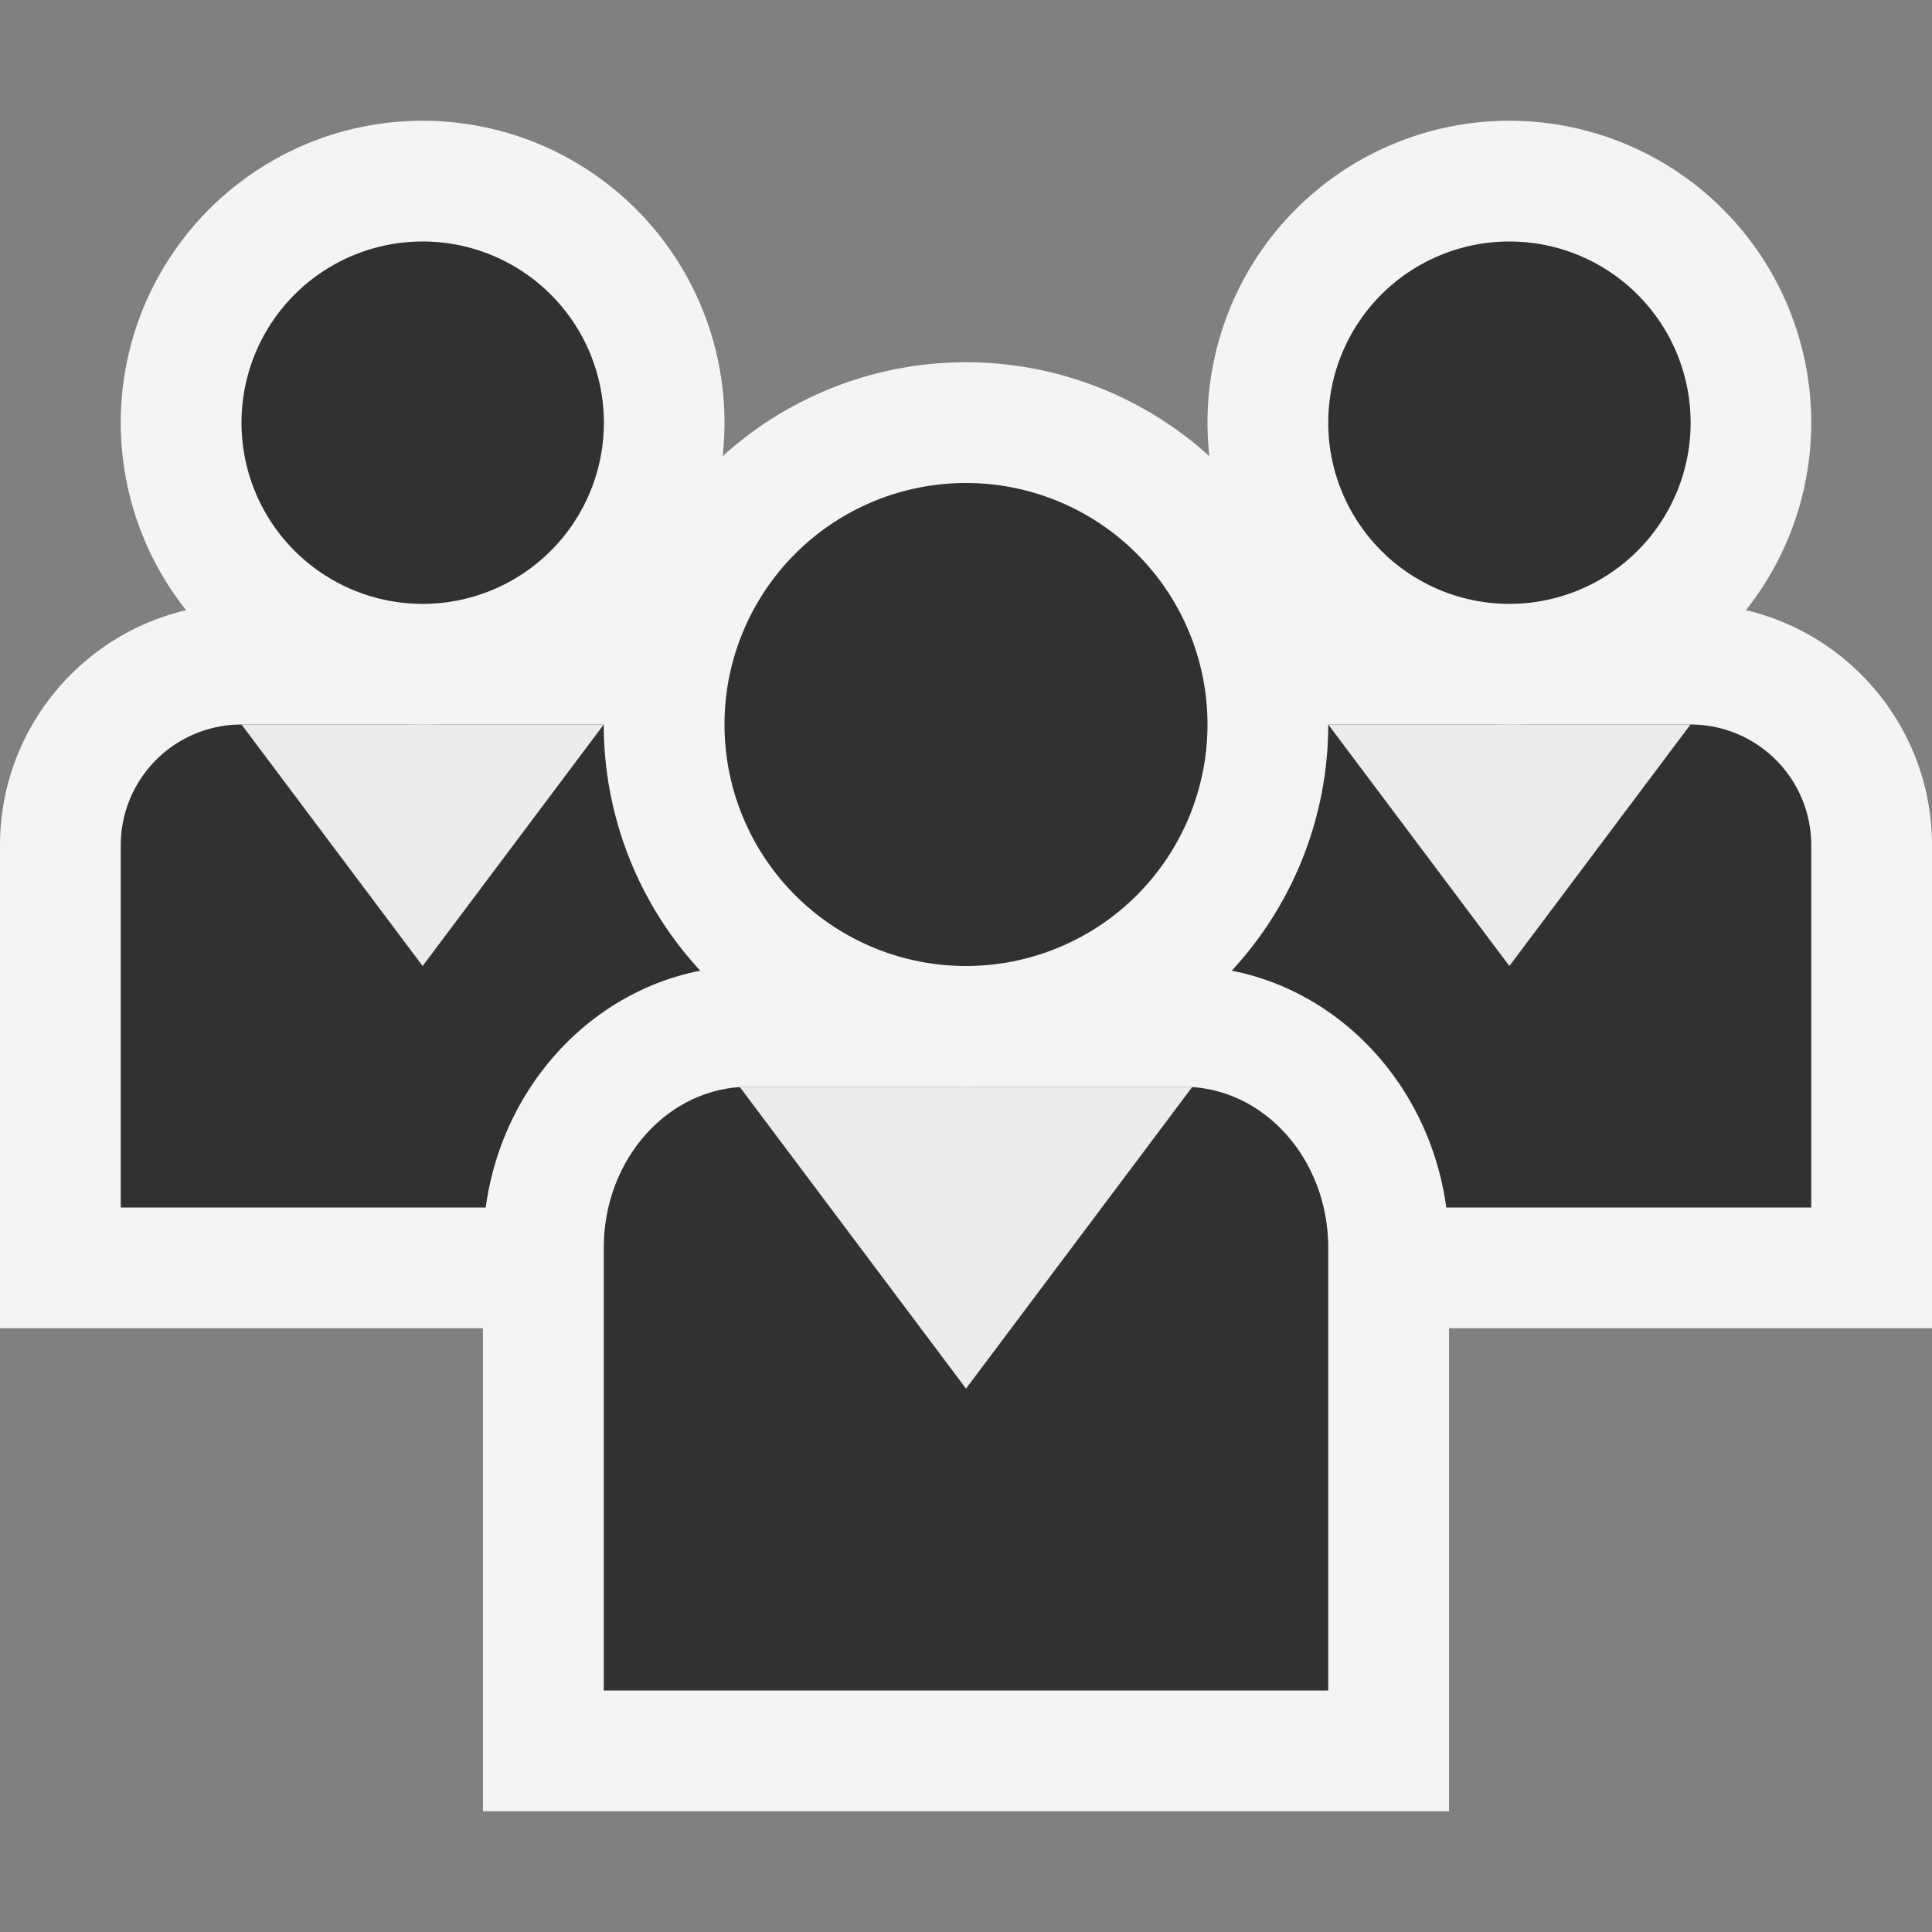 <svg ti:v="1" width="16" height="16" viewBox="0 0 16 16" xmlns="http://www.w3.org/2000/svg" xmlns:ti="urn:schemas-jetbrains-com:tisvg"><rect x="0" y="0" width="16" height="16" fill="#808080" stroke="none"/><rect id="frame" width="16" height="16" fill="none"/><g fill-rule="evenodd"><path d="M0 11V7c0-1.103.896-2 2-2h3c1.104 0 2 .897 2 2v4H0z" fill="#F4F4F4"/><path d="M6 7v3H1V7a1 1 0 0 1 1-1h3a1 1 0 0 1 1 1z" fill="#313131"/><path d="M6 3.5a2.5 2.5 0 1 1-5 0 2.5 2.5 0 0 1 5 0z" fill="#F4F4F4"/><path d="M3.5 2a1.5 1.5 0 1 0 .001 3.001A1.5 1.5 0 0 0 3.5 2z" fill="#313131"/><path d="M2 6l1.5 2L5 6H2z" fill="#EBEBEB"/><path d="M9 11V7c0-1.103.896-2 2-2h3c1.104 0 2 .897 2 2v4H9z" fill="#F4F4F4"/><path d="M15 7v3h-5V7a1 1 0 0 1 1-1h3a1 1 0 0 1 1 1z" fill="#313131"/><path d="M15 3.5a2.5 2.5 0 1 1-5 0 2.5 2.5 0 0 1 5 0z" fill="#F4F4F4"/><path d="M12.5 2a1.5 1.5 0 1 0 .001 3.001A1.5 1.5 0 0 0 12.5 2z" fill="#313131"/><path d="M11 6l1.5 2L14 6h-3z" fill="#EBEBEB"/><path d="M4 15v-4.666C4 9.047 4.986 8 6.2 8h3.6c1.214 0 2.2 1.047 2.2 2.334V15H4z" fill="#F4F4F4"/><path d="M11 10.334V14H5v-3.666C5 9.597 5.537 9 6.2 9h3.6c.663 0 1.2.597 1.2 1.334z" fill="#313131"/><path d="M11 6a3 3 0 1 1-6 0 3 3 0 0 1 6 0z" fill="#F4F4F4"/><path d="M8 4a2 2 0 1 0 0 4 2 2 0 0 0 0-4z" fill="#313131"/><path d="M6.125 9L8 11.5 9.875 9h-3.75z" fill="#EBEBEB"/></g></svg>